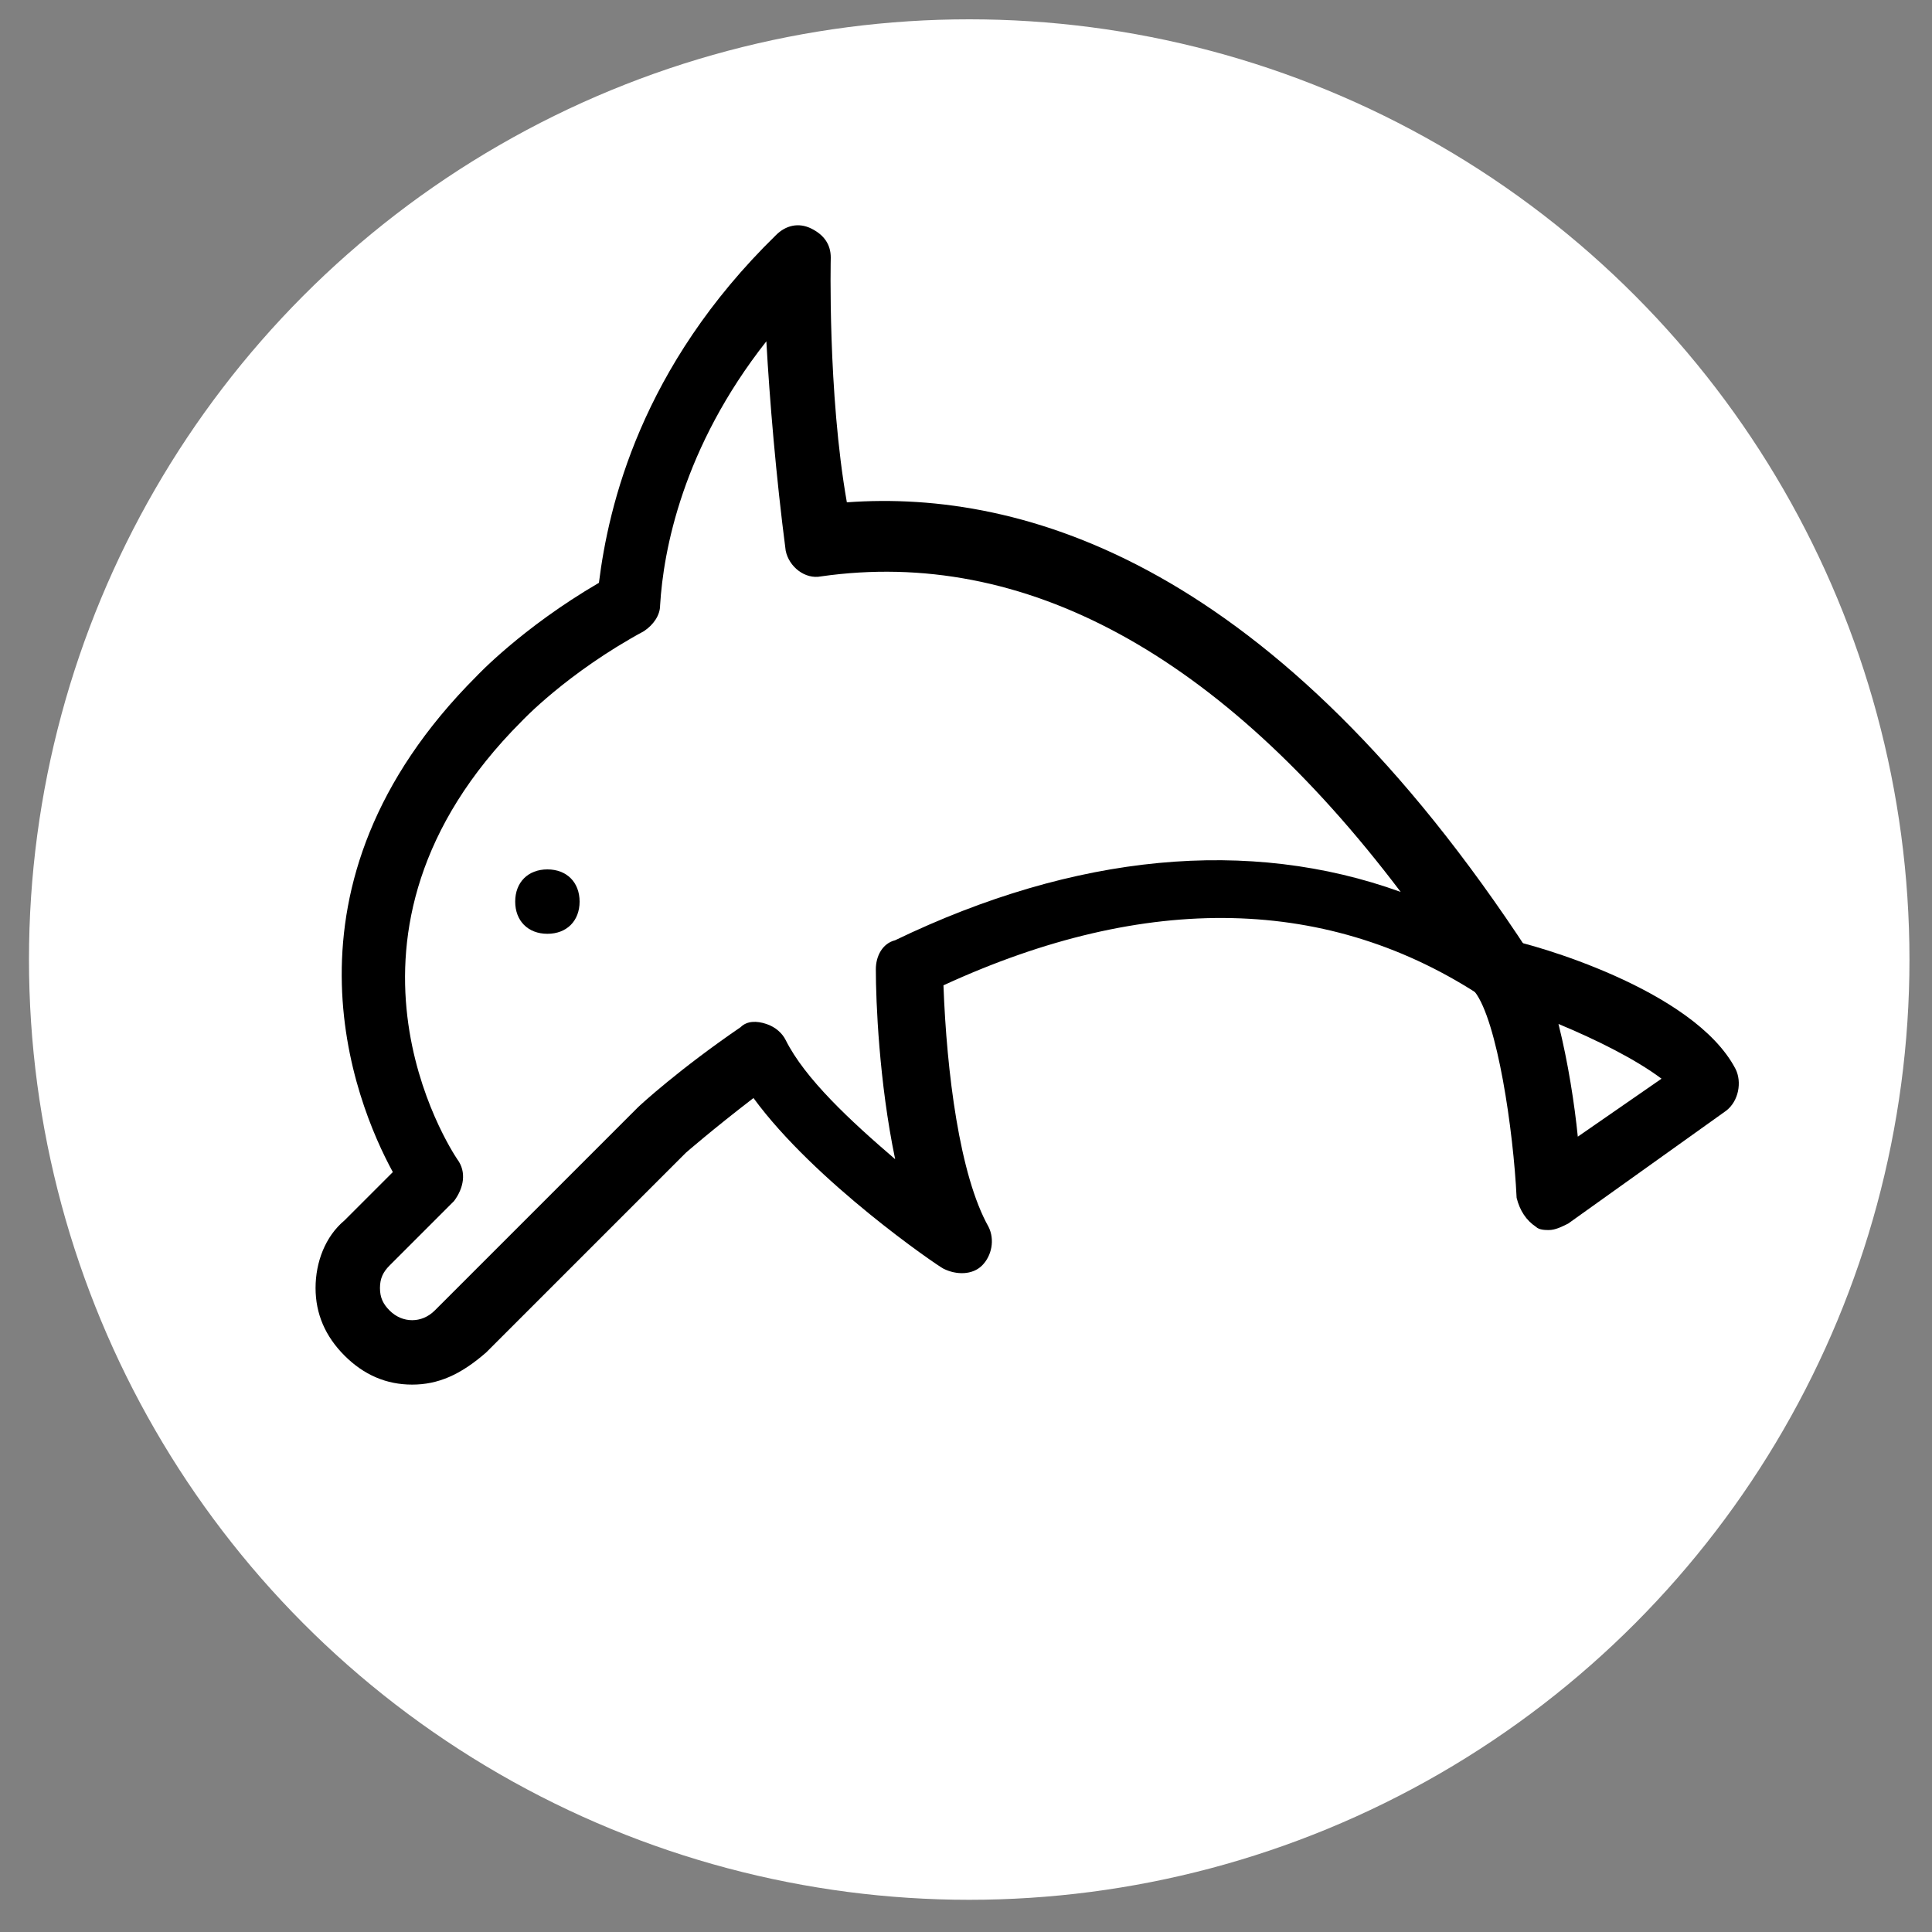 <?xml version="1.0" encoding="utf-8"?>
<!-- Generator: Adobe Illustrator 25.2.0, SVG Export Plug-In . SVG Version: 6.00 Build 0)  -->
<svg version="1.1" id="Layer_1" xmlns="http://www.w3.org/2000/svg" xmlns:xlink="http://www.w3.org/1999/xlink" x="0px" y="0px"
	 viewBox="0 0 60 60" style="enable-background:new 0 0 60 60;" xml:space="preserve">
<rect x="0" y="0" width="60" height="60" fill="#808080" stroke="none"/>
<style type="text/css">
	.st0{fill-rule:evenodd;clip-rule:evenodd;fill:#FFFFFF;}
	.st1{fill-rule:evenodd;clip-rule:evenodd;}
</style>
<circle class="st0" cx="30.1" cy="29.8" r="29.2"/>
<path class="st1" d="M48.4,31.8c0.3,1.2,0.5,2.5,0.6,3.5l2.6-1.8C50.8,32.9,49.6,32.3,48.4,31.8 M48.1,38.2c-0.1,0-0.3,0-0.4-0.1
	c-0.3-0.2-0.5-0.5-0.6-0.9c-0.1-2.1-0.6-5.5-1.3-6.4c-0.3-0.3-0.3-0.8,0-1.2c0.2-0.4,0.7-0.5,1.1-0.4c0.6,0.1,5.7,1.5,7,4
	c0.2,0.4,0.1,1-0.3,1.3L48.7,38C48.5,38.1,48.3,38.2,48.1,38.2"/>
<path class="st1" d="M23.8,10.6c-2.6,3.3-3.2,6.5-3.3,8.2c0,0.3-0.2,0.6-0.5,0.8c-2.4,1.3-3.8,2.8-3.8,2.8C9.6,29,14,35.7,14.2,36
	c0.3,0.4,0.2,0.9-0.1,1.3l-2,2c-0.2,0.2-0.3,0.4-0.3,0.7s0.1,0.5,0.3,0.7c0.4,0.4,1,0.4,1.4,0l6.3-6.3c0.1-0.1,1.3-1.2,3.2-2.5
	c0.2-0.2,0.5-0.2,0.8-0.1s0.5,0.3,0.6,0.5c0.6,1.2,2,2.5,3.4,3.7c-0.5-2.4-0.6-4.9-0.6-5.9c0-0.4,0.2-0.8,0.6-0.9
	c5.6-2.7,11-3.2,15.7-1.5c-5.6-7.4-11.7-10.7-18-9.8c-0.5,0.1-1-0.3-1.1-0.8C24.1,14.8,23.9,12.4,23.8,10.6L23.8,10.6z M12.8,43
	c-0.8,0-1.5-0.3-2.1-0.9c-0.6-0.6-0.9-1.3-0.9-2.1s0.3-1.6,0.9-2.1l1.5-1.5C11,34.2,8.3,27.5,14.8,21c0,0,1.4-1.5,3.8-2.9
	c0.3-2.4,1.3-6.7,5.5-10.8c0.3-0.3,0.7-0.4,1.1-0.2c0.4,0.2,0.6,0.5,0.6,0.9c0,0-0.1,4.2,0.5,7.6c5.5-0.4,13.3,1.9,21.2,14
	c0.3,0.4,0.2,0.9-0.1,1.3c-0.3,0.3-0.9,0.4-1.3,0.1c-4.8-3.2-10.5-3.3-16.8-0.4c0.1,2.7,0.5,5.9,1.4,7.5c0.2,0.4,0.1,0.9-0.2,1.2
	c-0.3,0.3-0.8,0.3-1.2,0.1c-0.2-0.1-4-2.7-5.9-5.3c-1.3,1-2.1,1.7-2.1,1.7L15.1,42C14.3,42.7,13.6,43,12.8,43L12.8,43z"/>
<path class="st1" d="M18,28c0,0.6-0.4,1-1,1s-1-0.4-1-1s0.4-1,1-1S18,27.4,18,28"/>
</svg>
